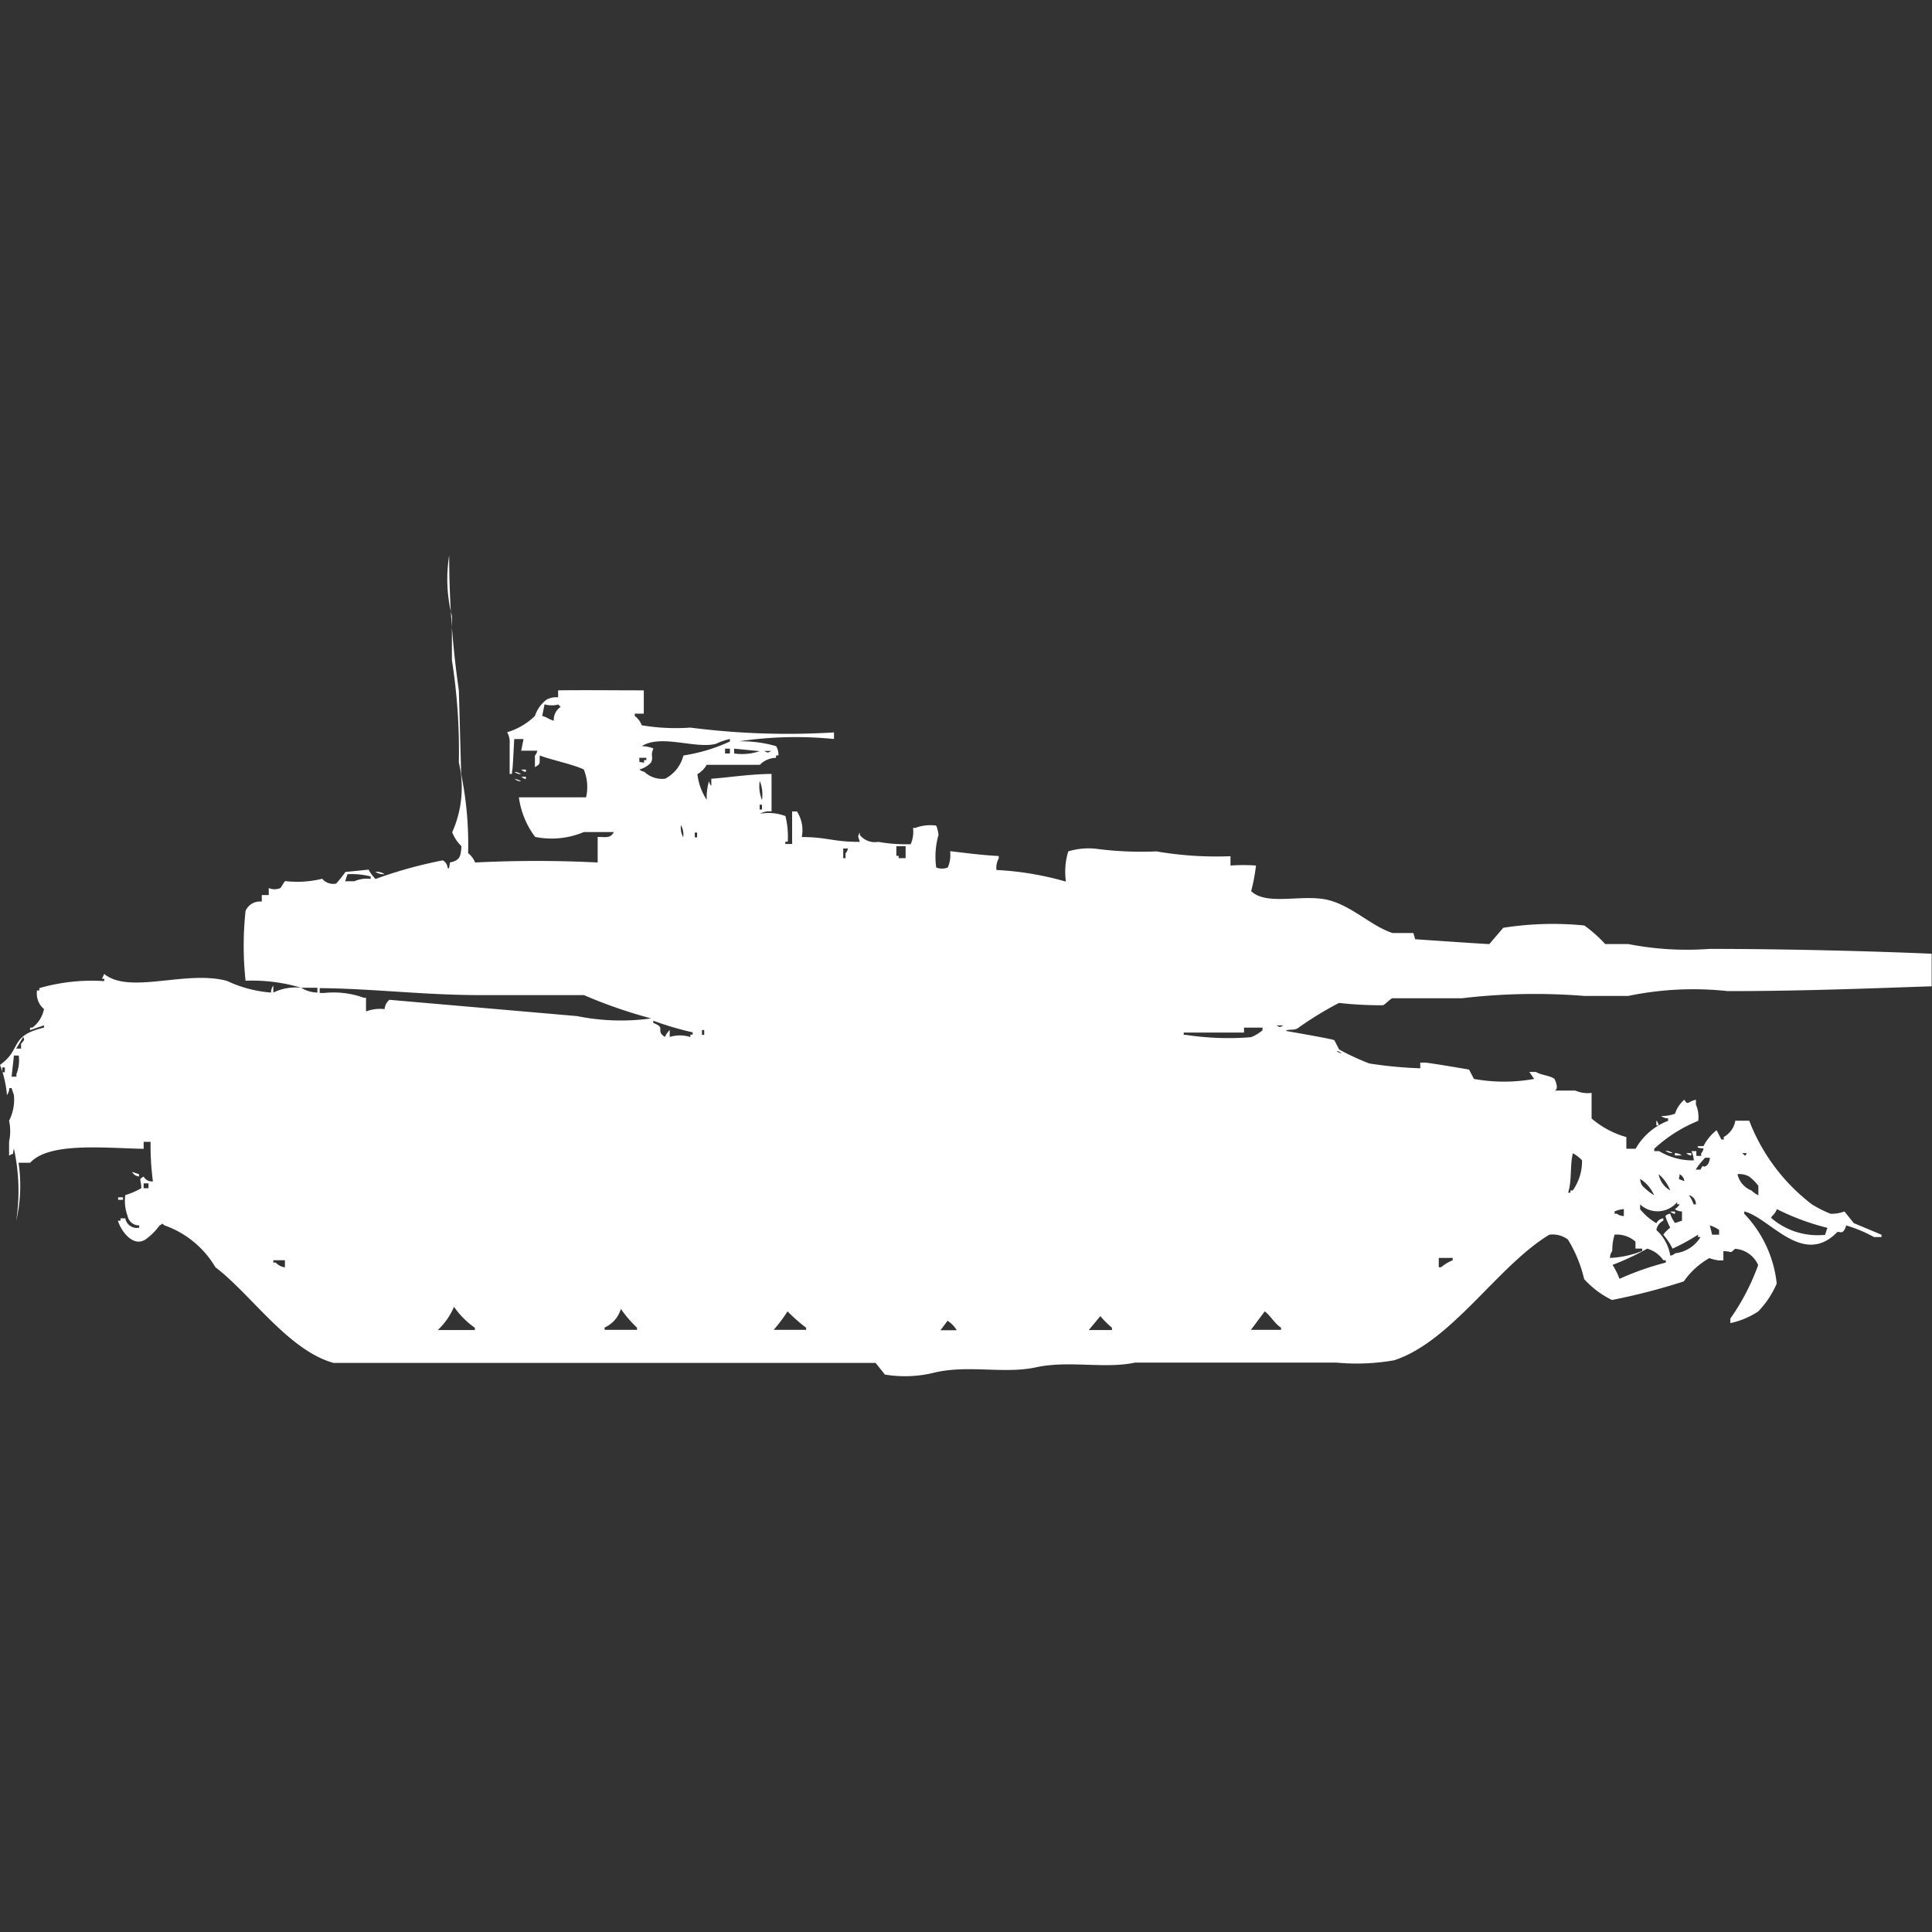 <svg xmlns="http://www.w3.org/2000/svg" width="40" height="40" viewBox="0 0 40 40">
  <rect x="0" y="0" width="40" height="40" fill="#333333" stroke="none"/>
  <defs>
    <style>
      .cls-1 {
        fill: #fff;
        fill-rule: evenodd;
      }
    </style>
  </defs>
  <path id="Color_Fill_1" data-name="Color Fill 1" class="cls-1" d="M12.374,17.357v-0.53c0.193,0.006.262,0.026,0.336-.1H12.086a1.71,1.71,0,0,1-1.007.1,1.751,1.751,0,0,1-.336-0.819h1.391a0.949,0.949,0,0,0-.048-0.578c-0.225-.106-0.683-0.2-0.911-0.289-0.007.181,0.023,0.169-.1,0.241V15.142a0.173,0.173,0,0,0,.048-0.1H10.791l0.048-.241H10.648c-0.013.141-.028,0.64-0.048,0.674v0.048H10.552V14.9A0.419,0.419,0,0,0,10.5,14.66a1.4,1.4,0,0,0,.575-0.337,0.7,0.7,0,0,1,.24-0.337,0.415,0.415,0,0,1,.24-0.048V13.793c0.568-.008,1.135,0,1.774,0v0.482H13.142v0.048a0.42,0.42,0,0,1,.144.193,4.247,4.247,0,0,0,1.007.048,15.775,15.775,0,0,0,2.974.1V14.8a7.992,7.992,0,0,0-1.966.048,2.613,2.613,0,0,1,.767.1,0.326,0.326,0,0,1,.048.193H16.067V15.19a0.481,0.481,0,0,0-.336.145h-1.1a0.527,0.527,0,0,1-.192.193,1.225,1.225,0,0,0,.192.53v-0.1a1.427,1.427,0,0,1,.048-0.289,0.165,0.165,0,0,0,.048.1V15.623c0.377-.027.767-0.094,1.247-0.1V16.3a0.4,0.4,0,0,0-.24.048,0.986,0.986,0,0,1,.528.048,1.789,1.789,0,0,1,.048.53H16.259v0.048H16.4V16.3h0.1a0.719,0.719,0,0,1,.1.53c0.525,0,.635.1,1.2,0.1-0.025-.106-0.054-0.1,0-0.193v0.048a0.4,0.4,0,0,0,.384.145,3.257,3.257,0,0,0,.671.048,0.641,0.641,0,0,0,.048-0.337h0.048a0.885,0.885,0,0,1,.432-0.048,0.684,0.684,0,0,1,.048.193,1.637,1.637,0,0,0-.048.674,0.317,0.317,0,0,0,.24,0,0.641,0.641,0,0,0,.048-0.337c0.342,0.038.6,0.077,1.007,0.1v0.048a0.418,0.418,0,0,0-.048.241,6.333,6.333,0,0,1,1.439.241,1.443,1.443,0,0,1,.048-0.626,1.442,1.442,0,0,1,.624-0.048,7.11,7.11,0,0,0,1.2.048,7.37,7.37,0,0,0,1.535.1v0.193a3.773,3.773,0,0,1,.528,0,3.784,3.784,0,0,1-.1.53c0.334,0.319,1.094.041,1.631,0.193,0.481,0.136.854,0.527,1.295,0.674h0.432L29.3,18.946c0.007,0,1.45.1,1.535,0.1l0.288-.337a6.6,6.6,0,0,1,1.679-.048,2.843,2.843,0,0,1,.432.385h0.48a6.313,6.313,0,0,0,1.679.1c1.617,0,3.377.047,4.6,0.1v0.674c-1.1.037-2.641,0.1-4.221,0.1a6.616,6.616,0,0,0-2.062.1H32.806a12.873,12.873,0,0,0-2.542.048H28.825c-0.041.013-.151,0.131-0.192,0.145a8.118,8.118,0,0,1-.911-0.048,7,7,0,0,0-.863.53c-0.093.043-.179,0.006-0.24,0.048,0.07,0.014.961,0.166,1.007,0.193l0.1,0.193a5.135,5.135,0,0,0,.624.289,8.777,8.777,0,0,0,1.055.1V21.5h0.1c0.111,0.007.905,0.142,0.911,0.145l0.1,0.193a3.487,3.487,0,0,0,1.247,0l-0.1-.145H31.8c0.1,0.067.291,0.072,0.384,0.145,0.017,0.027.1,0.223,0,.241h0.432a0.632,0.632,0,0,0,.336.048v0.53a1.883,1.883,0,0,0,.72.385v0.241h0.192a1.318,1.318,0,0,1,.672-0.578V22.654a0.231,0.231,0,0,1-.144-0.048,0.811,0.811,0,0,0,.288-0.048,0.629,0.629,0,0,1,.192-0.289c0.079,0.128.063,0.04,0.24,0v0.1a0.641,0.641,0,0,1,.048.337,2.986,2.986,0,0,0-.911.578v0.048h0.1a1.357,1.357,0,0,0,.72.193,0.613,0.613,0,0,0-.048-0.193h0.1v0.1h0.1V23.377a0.174,0.174,0,0,0,.048-0.1s-0.187-.009-0.1-0.048h0.1A0.986,0.986,0,0,1,35.54,22.9l0.1,0.193h0.048V23.04a0.476,0.476,0,0,0,.24-0.337h0.288a3.974,3.974,0,0,0,1.3,1.734,2.586,2.586,0,0,0,.384.193,0.772,0.772,0,0,0,.288-0.048l0.192,0.241,0.575,0.241v0.048H38.8a2.993,2.993,0,0,0-.576-0.241c-0.069.23-.144,0.1-0.192,0.144-0.711.724-1.4-.313-1.919-0.433v0.048a2.457,2.457,0,0,1,.672,1.445,1.911,1.911,0,0,1-.384.578,1.7,1.7,0,0,1-.576.241V26.8a4.682,4.682,0,0,0,.576-1.108,0.566,0.566,0,0,0-.48-0.337c-0.112.107-.037,0.055-0.24,0.048v0.193h-0.1a1.137,1.137,0,0,1-.192-0.048,1.626,1.626,0,0,0-.528.482,13.007,13.007,0,0,1-1.487.385,1.9,1.9,0,0,1-.576-0.433,2.755,2.755,0,0,0-.336-0.819,0.523,0.523,0,0,0-.384-0.1c-1.06.634-2.018,2.209-3.213,2.6a4.5,4.5,0,0,1-1.2.048H23.5c-0.629.136-1.374-.052-2.062,0.1-0.63.136-1.376-.052-2.062,0.1a2.537,2.537,0,0,1-1.055.048l-0.192-.241H6.906C5.968,27.457,5.2,26.3,4.46,25.737a1.99,1.99,0,0,0-1.055-.867c-0.075-.06-0.024-0.031-0.1,0a1.312,1.312,0,0,1-.288.289c-0.268.177-.517-0.187-0.576-0.385H2.494V24.725h0.1a0.242,0.242,0,0,0,.288.193V24.87a0.238,0.238,0,0,1-.24-0.193,0.9,0.9,0,0,1-.048-0.433A1.6,1.6,0,0,0,2.926,24.1c-0.006-.208-0.069-0.169.048-0.241a0.192,0.192,0,0,0,.192.1,5.532,5.532,0,0,1-.048-0.819H2.974v0.145c-0.819-.015-1.956-0.143-2.35.289H0.384a3.209,3.209,0,0,1-.048,1.2,4.1,4.1,0,0,0-.048-1.493c-0.04.156,0.024,0.073-.1,0.144V23.136a1.026,1.026,0,0,0,0-.433,0.953,0.953,0,0,0,.1-0.53L0.24,22.028H0.192a0.233,0.233,0,0,1-.048.144A2.261,2.261,0,0,0,0,21.547c0.459-.322.181-0.6,0.911-0.771V20.728l-0.288.1V20.776H0.671a0.643,0.643,0,0,0,.24-0.385,0.416,0.416,0,0,1-.144-0.385H0.815V19.958a3.917,3.917,0,0,1,1.343-.145V19.765H2.11l0.048-.1c0.526,0.43,1.7-.088,2.542.144a2.608,2.608,0,0,0,.911.241,0.234,0.234,0,0,1,.048-0.144v0.144a1.059,1.059,0,0,1,.576-0.1,0.67,0.67,0,0,0,.336.1v-0.1H6.235a3.561,3.561,0,0,0-1.151-.145,6.758,6.758,0,0,1,0-1.445,0.324,0.324,0,0,1,.336-0.193V18.031H5.564V17.887a0.317,0.317,0,0,0,.24,0c0.033-.037.063-0.108,0.1-0.145a2.166,2.166,0,0,0,.767-0.048,0.3,0.3,0,0,0,.288.1,2.242,2.242,0,0,0,.192-0.241l0.48-.048a0.868,0.868,0,0,0,.144.193,9.254,9.254,0,0,1,1.391-.385,0.186,0.186,0,0,1,.1.144c0.033,0.094.048-.1,0.048-0.1,0.2-.043.226-0.109,0.24-0.337a0.819,0.819,0,0,1-.192-0.289A2.264,2.264,0,0,0,9.5,15.286a12.12,12.12,0,0,0-.144-2.119V12.252A3.082,3.082,0,0,1,9.3,11,19.5,19.5,0,0,0,9.5,13.793l0.048,1.734a7.278,7.278,0,0,1,.144,1.637,0.458,0.458,0,0,1,.144.193A25.192,25.192,0,0,1,12.374,17.357Zm-1.1-3.275-0.048.241c0.126,0.037.114,0.058,0.24,0.1a0.316,0.316,0,0,1,.144-0.289,0.136,0.136,0,0,1-.048-0.048A0.562,0.562,0,0,1,11.271,14.082Zm2.878,1.059a3.559,3.559,0,0,0,.959-0.289V14.8a1.336,1.336,0,0,0-.288.1c-0.421.111-1.137-.206-1.535,0.048a0.686,0.686,0,0,1,.24.048c-0.07.162,0.009,0.163-.048,0.289a0.478,0.478,0,0,1-.24.145,0.173,0.173,0,0,0,.1.048,0.53,0.53,0,0,0,.432.144A0.745,0.745,0,0,0,14.149,15.142ZM15.012,15v0.1h0.1V15h-0.1ZM15.2,15v0.1a1.142,1.142,0,0,0,.528-0.048Zm0.624,0.048c0.083,0.043.061,0.043,0.144,0H15.827Zm-2.59.145c0.018,0.126-.036.063,0.1,0.1V15.238h0.048V15.19H13.237Zm-2.446.241h0.1v0.048A0.164,0.164,0,0,1,10.791,15.431Zm-0.144.048a0.231,0.231,0,0,1,.144.048A0.231,0.231,0,0,1,10.648,15.479Zm0.144,0.1h0.1v0.048A0.164,0.164,0,0,1,10.791,15.575Zm-0.144.048a0.231,0.231,0,0,1,.144.048A0.231,0.231,0,0,1,10.648,15.623Zm5.084,0.048a0.751,0.751,0,0,0,.048.385A0.751,0.751,0,0,0,15.731,15.671Zm0,0.482v0.1h0.048v-0.1H15.731Zm-1.631.433a0.4,0.4,0,0,0,.048.241A0.4,0.4,0,0,0,14.1,16.586Zm0.288,0.144v0.1h0.048v-0.1H14.389Zm4.173,0.289v0.193h0.048v0.048h0.144V17.02H18.561Zm-1.1.048v0.193h0.048v-0.1a0.174,0.174,0,0,0,.048-0.1h-0.1ZM7.77,17.55a0.309,0.309,0,0,1,.192.048A0.309,0.309,0,0,1,7.77,17.55ZM7.194,17.6l-0.048.145H7.338a0.633,0.633,0,0,1,.336-0.048V17.646A1.574,1.574,0,0,0,7.194,17.6Zm0.384,2.841a0.813,0.813,0,0,1,.384-0.048,0.285,0.285,0,0,1,.1-0.193l3.885,0.337a4.566,4.566,0,0,0,1.535.048,9.938,9.938,0,0,1-1.391-.482H9.976c-1.212,0-2.227-.134-3.357-0.145v0.1h0.1a1.825,1.825,0,0,1,.815.1H7.578v0.289Zm6.283,0.53a0.709,0.709,0,0,1,.432,0V20.921h0.048V20.873a6.109,6.109,0,0,1-.815-0.241V20.68c0.277,0.1.031,0.153,0.24,0.289a0.526,0.526,0,0,1,.1-0.144v0.144Zm12.566-.241c0.082,0.042.061,0.043,0.144,0H26.427Zm-0.671.048v0.1H24.508v0.048h0.048a5.792,5.792,0,0,0,1.343.048,0.787,0.787,0,0,0,.24-0.144V20.776H25.755Zm-11.223.048v0.1H14.58v-0.1H14.532ZM0.48,20.969l-0.144.241h0.1v-0.1C0.5,21.03.515,21.036,0.48,20.969Zm27.194,0.289a0.172,0.172,0,0,0,.1.048A0.173,0.173,0,0,0,27.674,21.258Zm-27.386.1-0.048.433h0.1V21.739a0.765,0.765,0,0,0,.048-0.385h-0.1Zm-0.24.241v0.1H0.1v-0.1H0.048ZM34.293,22.7a0.174,0.174,0,0,1,.048.1H34.293V22.7Zm0.192,0.626a0.231,0.231,0,0,1,.144.048A0.231,0.231,0,0,1,34.484,23.329Zm-1.919.048c-0.065.238-.018,0.573-0.1,0.819h0.048V24.147h0.048a1.039,1.039,0,0,0,.192-0.626A0.848,0.848,0,0,0,32.566,23.377Zm2.11,0a0.231,0.231,0,0,1,.144.048H34.676V23.377Zm0.24,0h0.1v0.048A0.164,0.164,0,0,1,34.916,23.377Zm1.151,0c0.08,0.054.051,0.085,0.1,0h-0.1Zm-0.767.1a1.412,1.412,0,0,0-.192.241h0.1c0.075-.156.027,0.005,0.144-0.1a0.246,0.246,0,0,0,.048-0.145H35.3Zm-32.566.289L2.878,23.81v0.048A0.182,0.182,0,0,1,2.734,23.762ZM34.341,23.81a0.481,0.481,0,0,0,.24.337A0.864,0.864,0,0,0,34.341,23.81Zm0.432,0c0,0.13-.064.078,0.1,0.145A0.183,0.183,0,0,0,34.772,23.81Zm1.2,0a0.471,0.471,0,0,0,.288.337,0.554,0.554,0,0,0,.144.1V24.051a1.02,1.02,0,0,0-.192-0.193A0.413,0.413,0,0,0,35.971,23.81Zm-2.014.1a0.233,0.233,0,0,0,.048.144,1.264,1.264,0,0,0,.24.193A0.761,0.761,0,0,0,33.957,23.907ZM2.974,24v0.1h0.1V24h-0.1Zm31.99,0.241a0.731,0.731,0,0,1,.1.193h0.048A0.189,0.189,0,0,0,34.964,24.244Zm-32.518.048h0.1V24.34h-0.1V24.292ZM34.82,24.581a0.231,0.231,0,0,1-.144-0.048,0.294,0.294,0,0,0,.1-0.1H34.724V24.388a0.528,0.528,0,0,1-.767.048v0.1a1.258,1.258,0,0,0,.336.289,0.185,0.185,0,0,1,.144-0.1v0.048a0.263,0.263,0,0,0-.144.193,0.9,0.9,0,0,1,.288.53,0.164,0.164,0,0,0,.1-0.048,0.713,0.713,0,0,0,.528-0.337H35.156V25.062a3.888,3.888,0,0,1-.528.289,1.415,1.415,0,0,0-.192-0.289,0.835,0.835,0,0,1,.144-0.145,1.359,1.359,0,0,1-.1-0.241,0.173,0.173,0,0,1,.1-0.048,0.646,0.646,0,0,0,.1.193l0.144-.048V24.581Zm-1.2.1V24.533a0.6,0.6,0,0,0-.192.048v0.048h0.048A0.244,0.244,0,0,0,33.621,24.677Zm3.166-.145c-0.036.12-.151,0.157-0.1,0.193a1.471,1.471,0,0,0,1.1.337l0.048-.145A5,5,0,0,1,36.787,24.533Zm-2.206.048h0.1v0.048A0.164,0.164,0,0,1,34.58,24.581ZM35.4,24.87l0.048,0.193h0.144v-0.1A0.723,0.723,0,0,0,35.4,24.87Zm-2.062.674A2.057,2.057,0,0,0,34,25.4V25.351H33.861V25.207a0.581,0.581,0,0,0-.432-0.145,1.039,1.039,0,0,0-.048.337A0.247,0.247,0,0,0,33.333,25.544Zm0.767-.193a5.218,5.218,0,0,1-.719.337,1.515,1.515,0,0,1,.144.289,5.867,5.867,0,0,1,.959-0.337V25.592H34.437A0.6,0.6,0,0,0,34.1,25.351Zm-4.317.193v0.193h0.048a0.9,0.9,0,0,1,.24-0.144V25.544H29.784ZM5.9,25.592H5.659V25.64H5.707a0.341,0.341,0,0,0,.192.1V25.592Zm3.5,0.963a1.413,1.413,0,0,1-.336.482H9.832V26.989A1.666,1.666,0,0,1,9.4,26.555ZM12.854,26.6a0.609,0.609,0,0,1-.336.385v0.048h0.671V26.989A2.622,2.622,0,0,1,12.854,26.6Zm3.453,0.048a3.4,3.4,0,0,1-.288.385h0.671V26.989A3.407,3.407,0,0,1,16.307,26.652Zm9.88,0-0.288.385h0.624V26.989C26.381,26.894,26.317,26.753,26.187,26.652Zm-3.405.1-0.24.289h0.48V26.989A1.806,1.806,0,0,1,22.782,26.748Zm-3.166.1-0.144.193h0.336A0.568,0.568,0,0,0,19.616,26.844Z" transform="translate(0 0.5)"/>
</svg>
